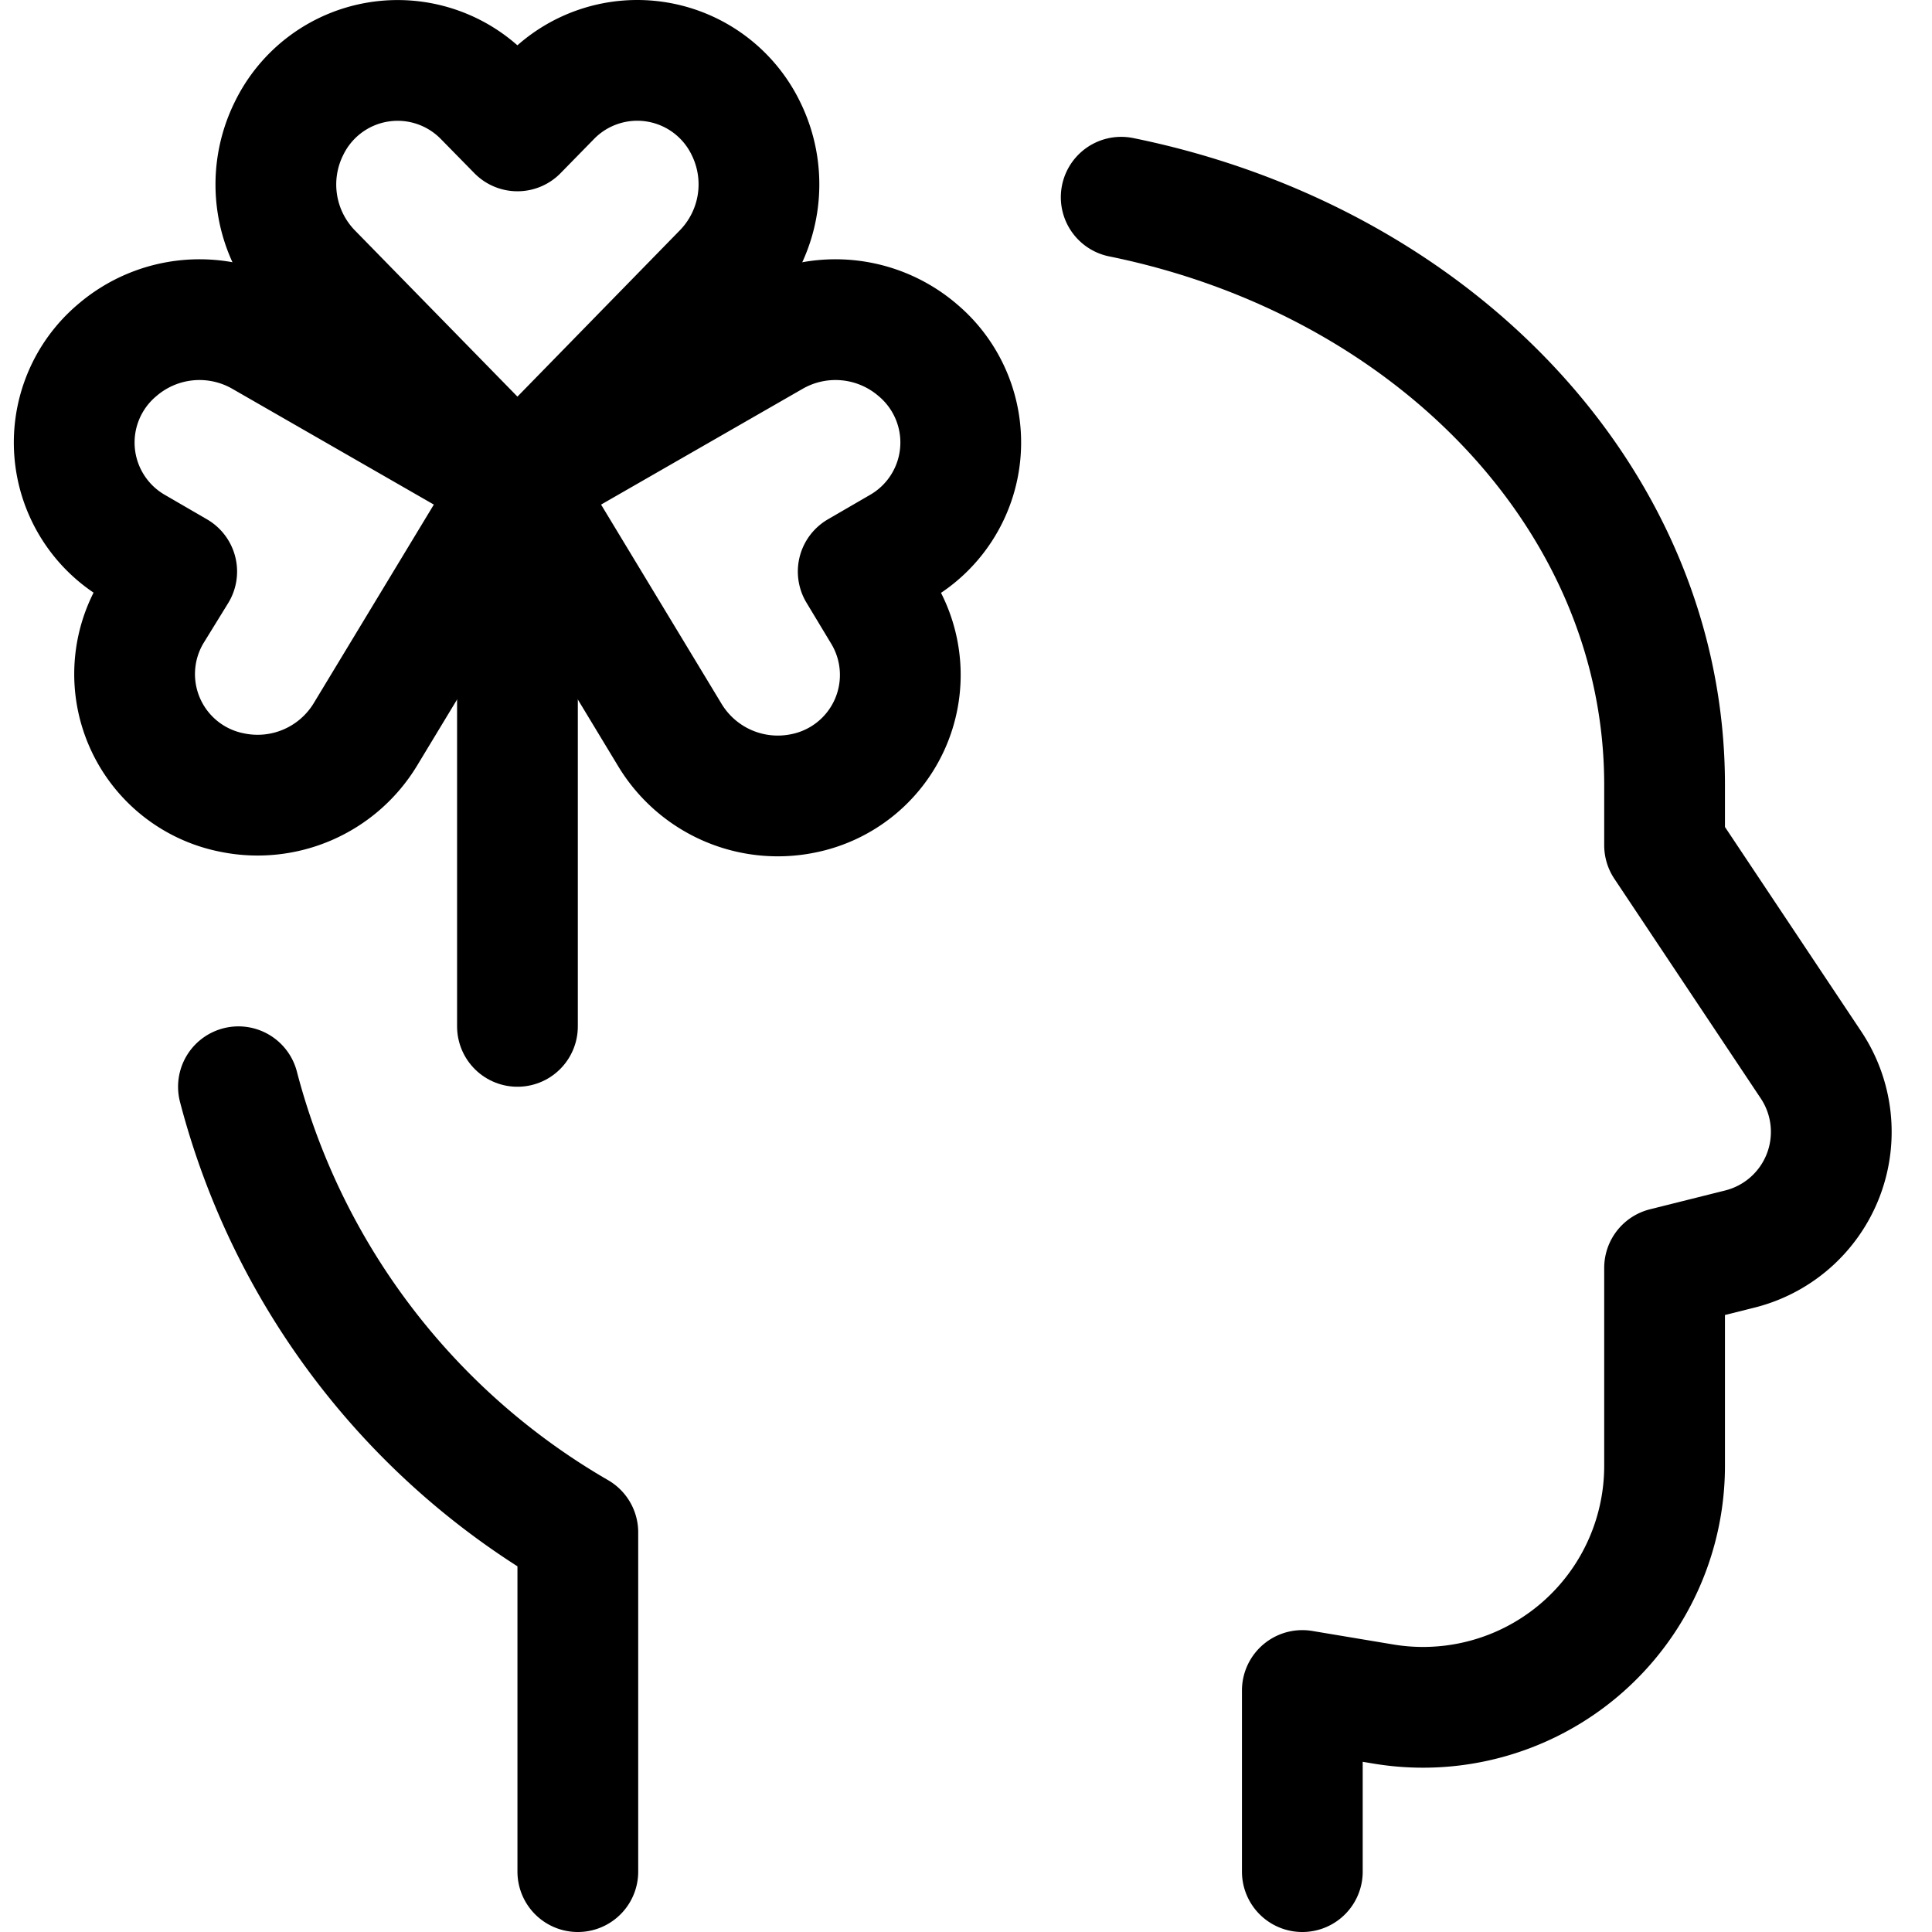 <svg id="Regular" xmlns="http://www.w3.org/2000/svg" viewBox="0 0 24 24"><defs><style>.cls-1{fill:none;stroke:#000;stroke-linecap:round;stroke-linejoin:round;stroke-width:1.5px;}</style></defs><title>casino-player-luck</title><path class="cls-1" d="M16.178,23.25V21l1.006.168a3,3,0,0,0,3.494-2.96V15.75l.935-.234a1.5,1.5,0,0,0,.884-2.287L20.678,10.5V9.75c0-3.541-2.868-6.51-6.75-7.3"/><path class="cls-1" d="M2.962,13.5a9.024,9.024,0,0,0,4.216,5.536V23.25"/><path class="cls-1" d="M6.428,6,3.871,3.385A1.567,1.567,0,0,1,3.588,1.6h0A1.5,1.5,0,0,1,6.01,1.2l.418.426L6.845,1.2a1.5,1.5,0,0,1,2.423.4h0a1.568,1.568,0,0,1-.283,1.782Z"/><path class="cls-1" d="M6.428,6,9.6,4.178a1.568,1.568,0,0,1,1.8.171h0A1.5,1.5,0,0,1,11.178,6.8l-.517.3.308.511a1.5,1.5,0,0,1-.994,2.245h0A1.566,1.566,0,0,1,8.321,9.13Z"/><path class="cls-1" d="M6.428,6,3.257,4.178a1.568,1.568,0,0,0-1.8.171h0A1.5,1.5,0,0,0,1.678,6.8l.517.3L1.887,7.6a1.5,1.5,0,0,0,.994,2.245h0A1.566,1.566,0,0,0,4.535,9.13Z"/><line class="cls-1" x1="6.428" y1="6" x2="6.428" y2="12.75"/></svg>